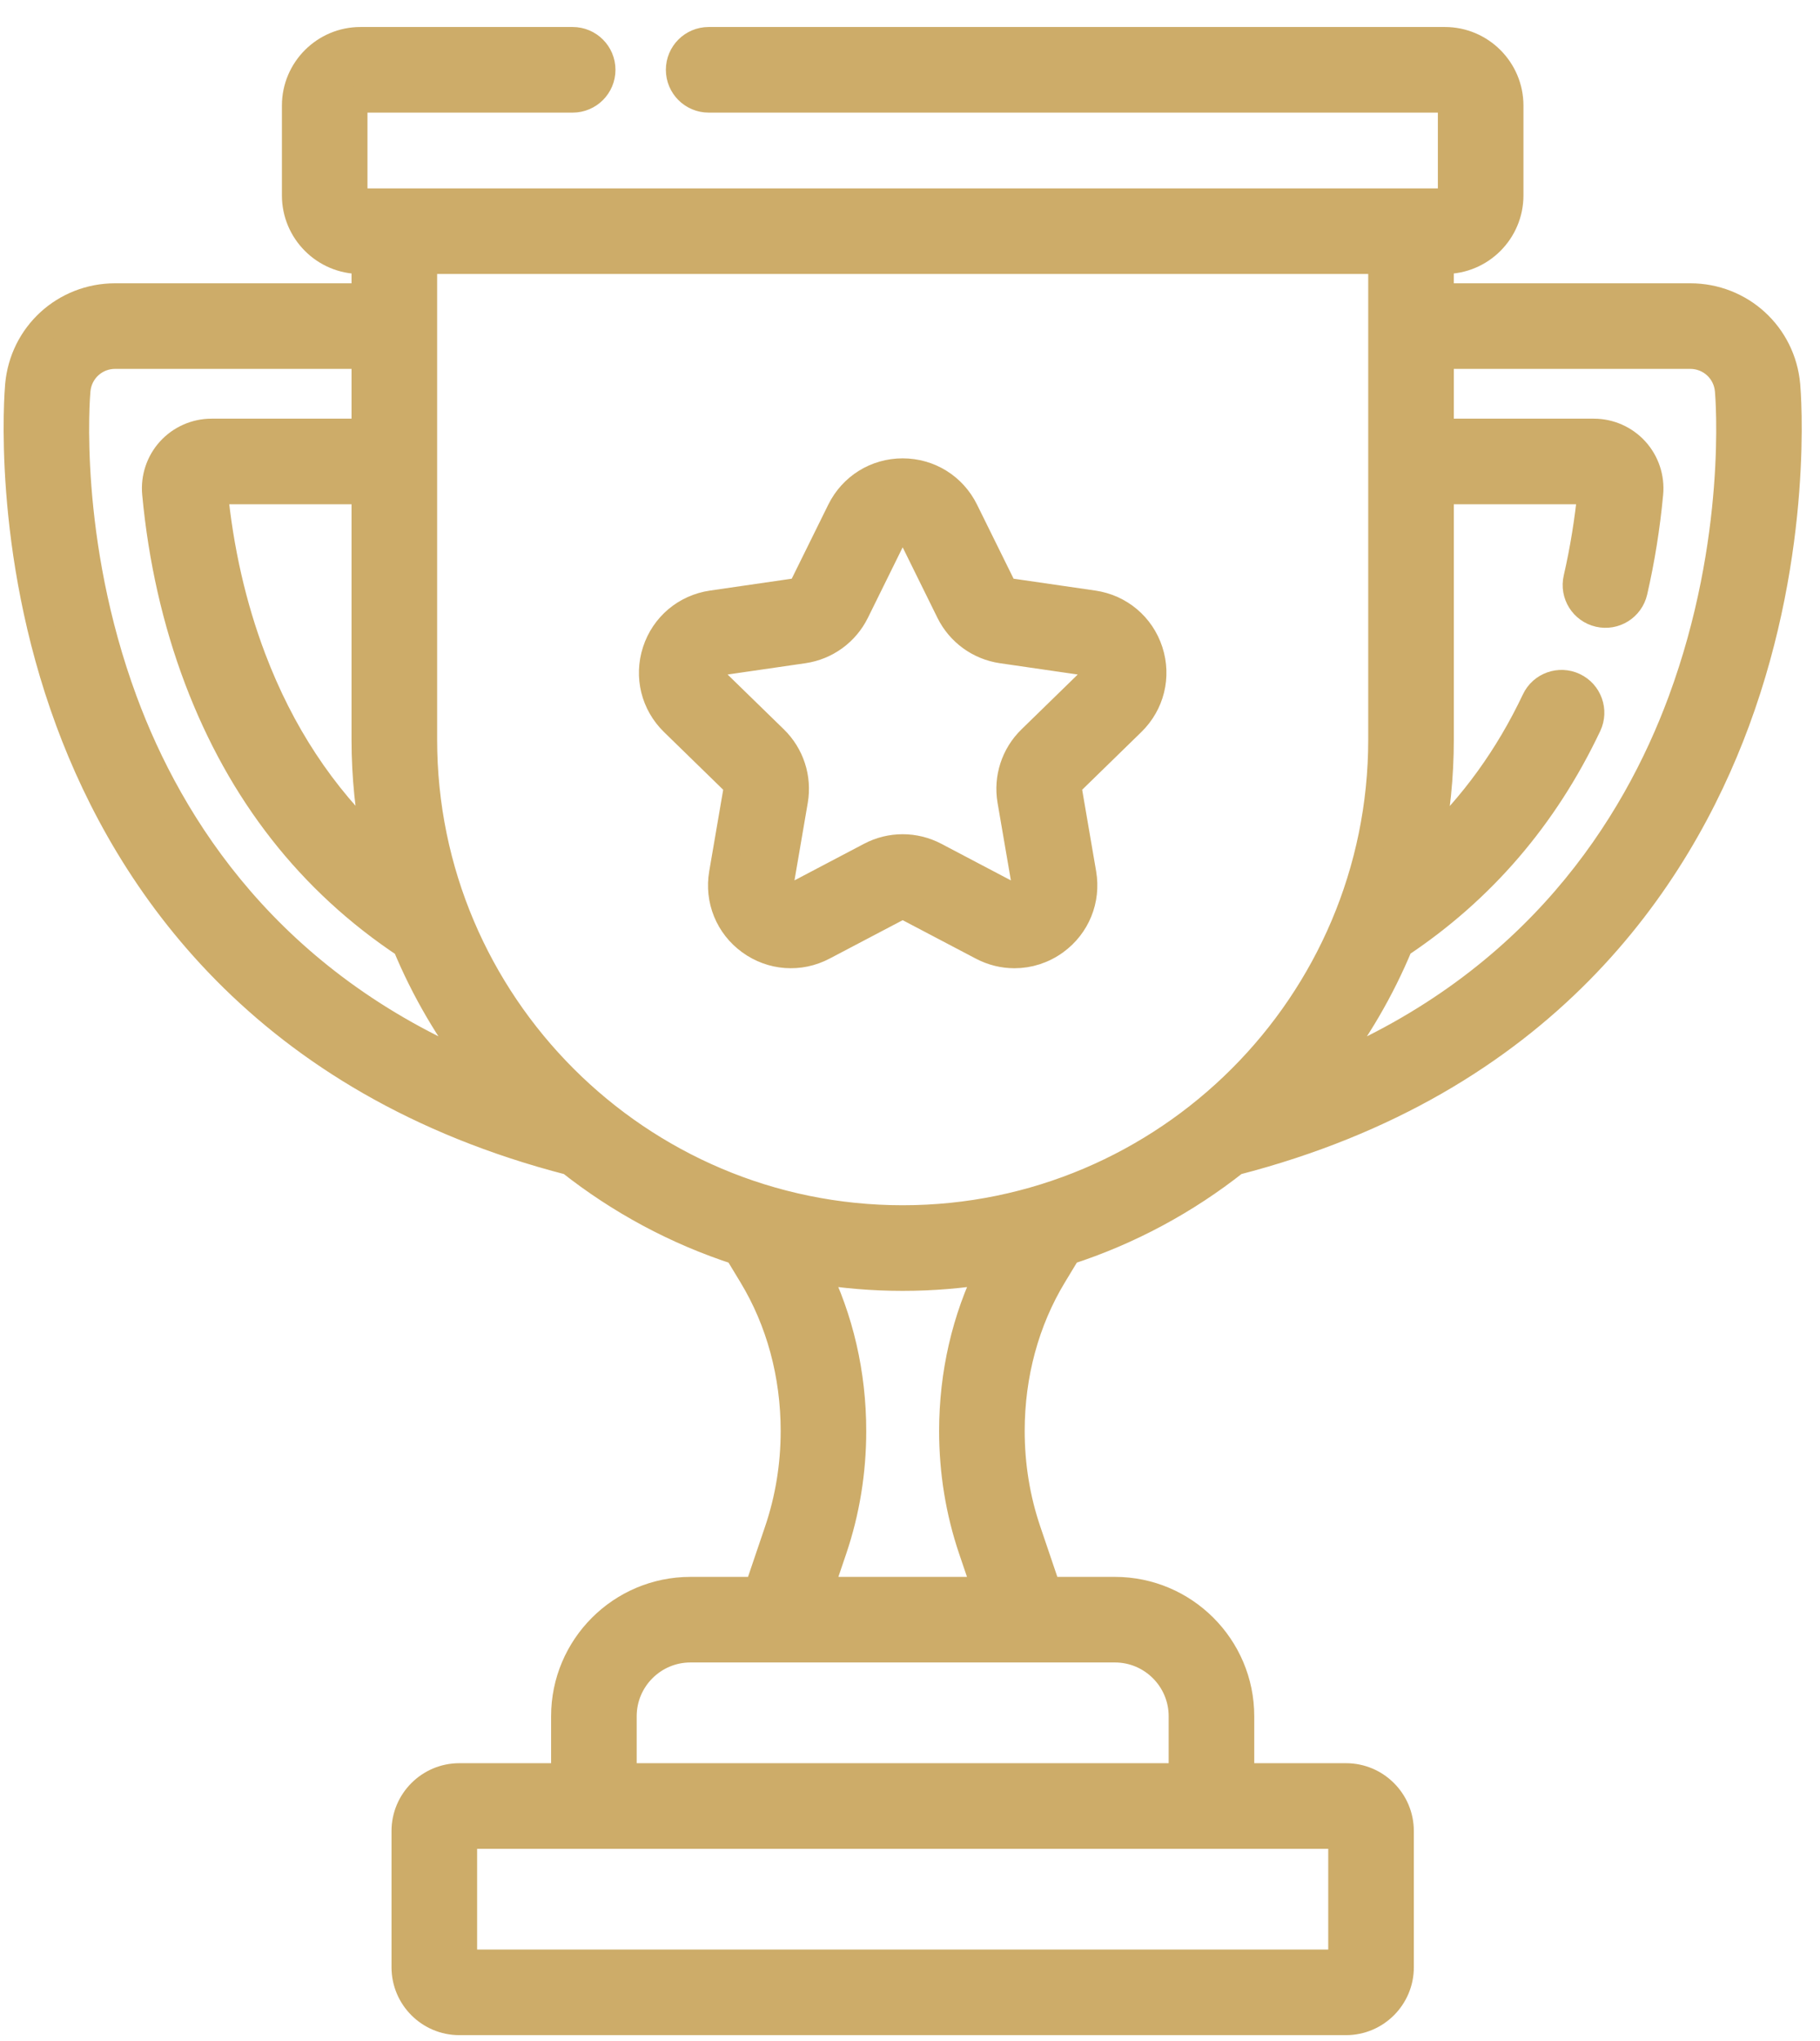 <svg width="66" height="74" viewBox="0 0 66 74" fill="none" xmlns="http://www.w3.org/2000/svg">
<path d="M64.784 13.965C64.621 12.144 63.12 10.771 61.291 10.771H52.22V9.434H52.397C53.692 9.434 54.746 8.38 54.746 7.085V3.828C54.746 2.533 53.692 1.479 52.397 1.479H25.699C25.118 1.479 24.647 1.95 24.647 2.531C24.647 3.112 25.118 3.583 25.699 3.583H52.397C52.532 3.583 52.642 3.693 52.642 3.828V7.085C52.642 7.22 52.532 7.33 52.397 7.33H13.072C12.937 7.33 12.826 7.22 12.826 7.085V3.828C12.826 3.693 12.937 3.583 13.072 3.583H20.767C21.348 3.583 21.819 3.112 21.819 2.531C21.819 1.95 21.348 1.479 20.767 1.479H13.072C11.777 1.479 10.723 2.533 10.723 3.828V7.085C10.723 8.38 11.777 9.434 13.072 9.434H13.248V10.771H4.177C2.349 10.771 0.848 12.144 0.685 13.965C0.664 14.203 0.191 19.872 2.513 26.151C4.637 31.896 9.51 39.231 20.674 42.109C22.472 43.529 24.524 44.641 26.751 45.361L27.28 46.235C28.281 47.887 28.81 49.84 28.81 51.882C28.81 53.13 28.611 54.349 28.219 55.505L27.484 57.672H25.038C22.527 57.672 20.485 59.714 20.485 62.224V64.427H16.657C15.577 64.427 14.698 65.306 14.698 66.387V71.327C14.698 72.408 15.577 73.287 16.657 73.287H48.812C49.892 73.287 50.771 72.408 50.771 71.327V66.387C50.771 65.306 49.892 64.427 48.812 64.427H44.984V62.224C44.984 59.714 42.941 57.672 40.431 57.672H37.985L37.25 55.505C36.858 54.349 36.659 53.13 36.659 51.882C36.659 49.84 37.188 47.887 38.189 46.235L38.718 45.361C40.945 44.641 42.997 43.53 44.794 42.109C55.959 39.231 60.832 31.896 62.956 26.151C65.278 19.872 64.805 14.203 64.784 13.965ZM13.638 30.7C11.677 28.863 10.174 26.586 9.147 23.871C8.433 21.985 7.965 19.937 7.757 17.783H13.248V26.816C13.248 28.146 13.383 29.444 13.638 30.7ZM4.486 25.422C2.327 19.582 2.761 14.371 2.781 14.152C2.846 13.424 3.446 12.874 4.177 12.874H13.248V15.679H7.67C7.102 15.679 6.557 15.92 6.174 16.34C5.791 16.76 5.602 17.326 5.655 17.893C5.876 20.266 6.389 22.528 7.179 24.616C8.74 28.739 11.266 31.958 14.723 34.25C15.403 35.892 16.302 37.421 17.383 38.802C9.762 35.643 6.173 29.985 4.486 25.422ZM48.667 66.531V71.183H16.802V66.531H48.667ZM40.431 59.775C41.782 59.775 42.88 60.874 42.88 62.224V64.427H22.589V62.224C22.589 60.874 23.687 59.775 25.038 59.775H40.431ZM35.258 56.181L35.764 57.672H29.705L30.211 56.181C30.677 54.807 30.913 53.36 30.913 51.882C30.913 49.813 30.451 47.816 29.572 46.044C30.601 46.213 31.657 46.302 32.734 46.302C33.811 46.302 34.867 46.213 35.897 46.044C35.018 47.816 34.556 49.813 34.556 51.882C34.556 53.361 34.792 54.807 35.258 56.181ZM32.734 44.198C23.15 44.198 15.352 36.401 15.352 26.816V9.434H50.117V26.816C50.117 36.401 42.319 44.198 32.734 44.198ZM60.983 25.422C59.296 29.985 55.707 35.644 48.086 38.803C49.168 37.42 50.068 35.887 50.749 34.242C53.718 32.27 56.004 29.615 57.579 26.291C57.827 25.766 57.603 25.139 57.078 24.89C56.553 24.642 55.926 24.865 55.678 25.39C54.703 27.449 53.417 29.222 51.83 30.706C52.086 29.449 52.221 28.148 52.221 26.816V17.783H57.712C57.607 18.865 57.433 19.938 57.195 20.974C57.064 21.541 57.418 22.105 57.984 22.235C58.549 22.366 59.114 22.013 59.245 21.446C59.51 20.292 59.702 19.097 59.814 17.893C59.867 17.326 59.678 16.76 59.295 16.34C58.912 15.92 58.367 15.679 57.799 15.679H52.221V12.874H61.292C62.023 12.874 62.624 13.424 62.688 14.152C62.708 14.371 63.142 19.582 60.983 25.422Z" fill="#CDAC69" stroke="#CDAC69" stroke-width="1"/>
<path d="M39.651 21.907L36.635 21.469C36.503 21.45 36.39 21.367 36.331 21.249L34.982 18.516C34.557 17.654 33.696 17.118 32.734 17.118C31.773 17.118 30.912 17.654 30.486 18.516L29.137 21.249C29.079 21.368 28.965 21.45 28.834 21.469L25.818 21.907C24.866 22.046 24.091 22.699 23.794 23.613C23.497 24.528 23.74 25.512 24.428 26.183L26.611 28.311C26.706 28.403 26.749 28.537 26.727 28.668L26.212 31.672C26.049 32.619 26.431 33.559 27.209 34.123C27.986 34.688 28.998 34.762 29.849 34.314L32.547 32.896C32.664 32.834 32.804 32.834 32.922 32.896L35.62 34.314C35.99 34.509 36.39 34.605 36.788 34.605C37.306 34.605 37.82 34.443 38.26 34.123C39.037 33.558 39.419 32.619 39.257 31.672L38.742 28.668C38.719 28.537 38.763 28.403 38.858 28.311L41.04 26.183C41.729 25.512 41.972 24.527 41.675 23.613C41.378 22.699 40.602 22.046 39.651 21.907ZM39.572 24.677L37.389 26.805C36.798 27.381 36.529 28.21 36.668 29.023L37.184 32.027C37.22 32.242 37.099 32.367 37.023 32.422C36.947 32.477 36.791 32.554 36.598 32.453L33.901 31.034C33.535 30.842 33.135 30.746 32.734 30.746C32.333 30.746 31.933 30.842 31.568 31.034L28.87 32.453C28.677 32.554 28.521 32.477 28.445 32.422C28.369 32.367 28.248 32.242 28.285 32.027L28.8 29.023C28.939 28.21 28.67 27.381 28.079 26.804L25.896 24.677C25.74 24.525 25.765 24.353 25.794 24.264C25.823 24.175 25.904 24.021 26.12 23.989L29.136 23.551C29.953 23.432 30.658 22.92 31.024 22.18L32.372 19.447C32.469 19.251 32.64 19.222 32.734 19.222C32.828 19.222 32.999 19.251 33.096 19.447L34.444 22.18C34.81 22.92 35.515 23.432 36.332 23.551L39.348 23.989C39.564 24.021 39.645 24.175 39.674 24.264C39.703 24.353 39.728 24.525 39.572 24.677Z" fill="#CDAC69" stroke="#CDAC69" stroke-width="1"/>
</svg>
